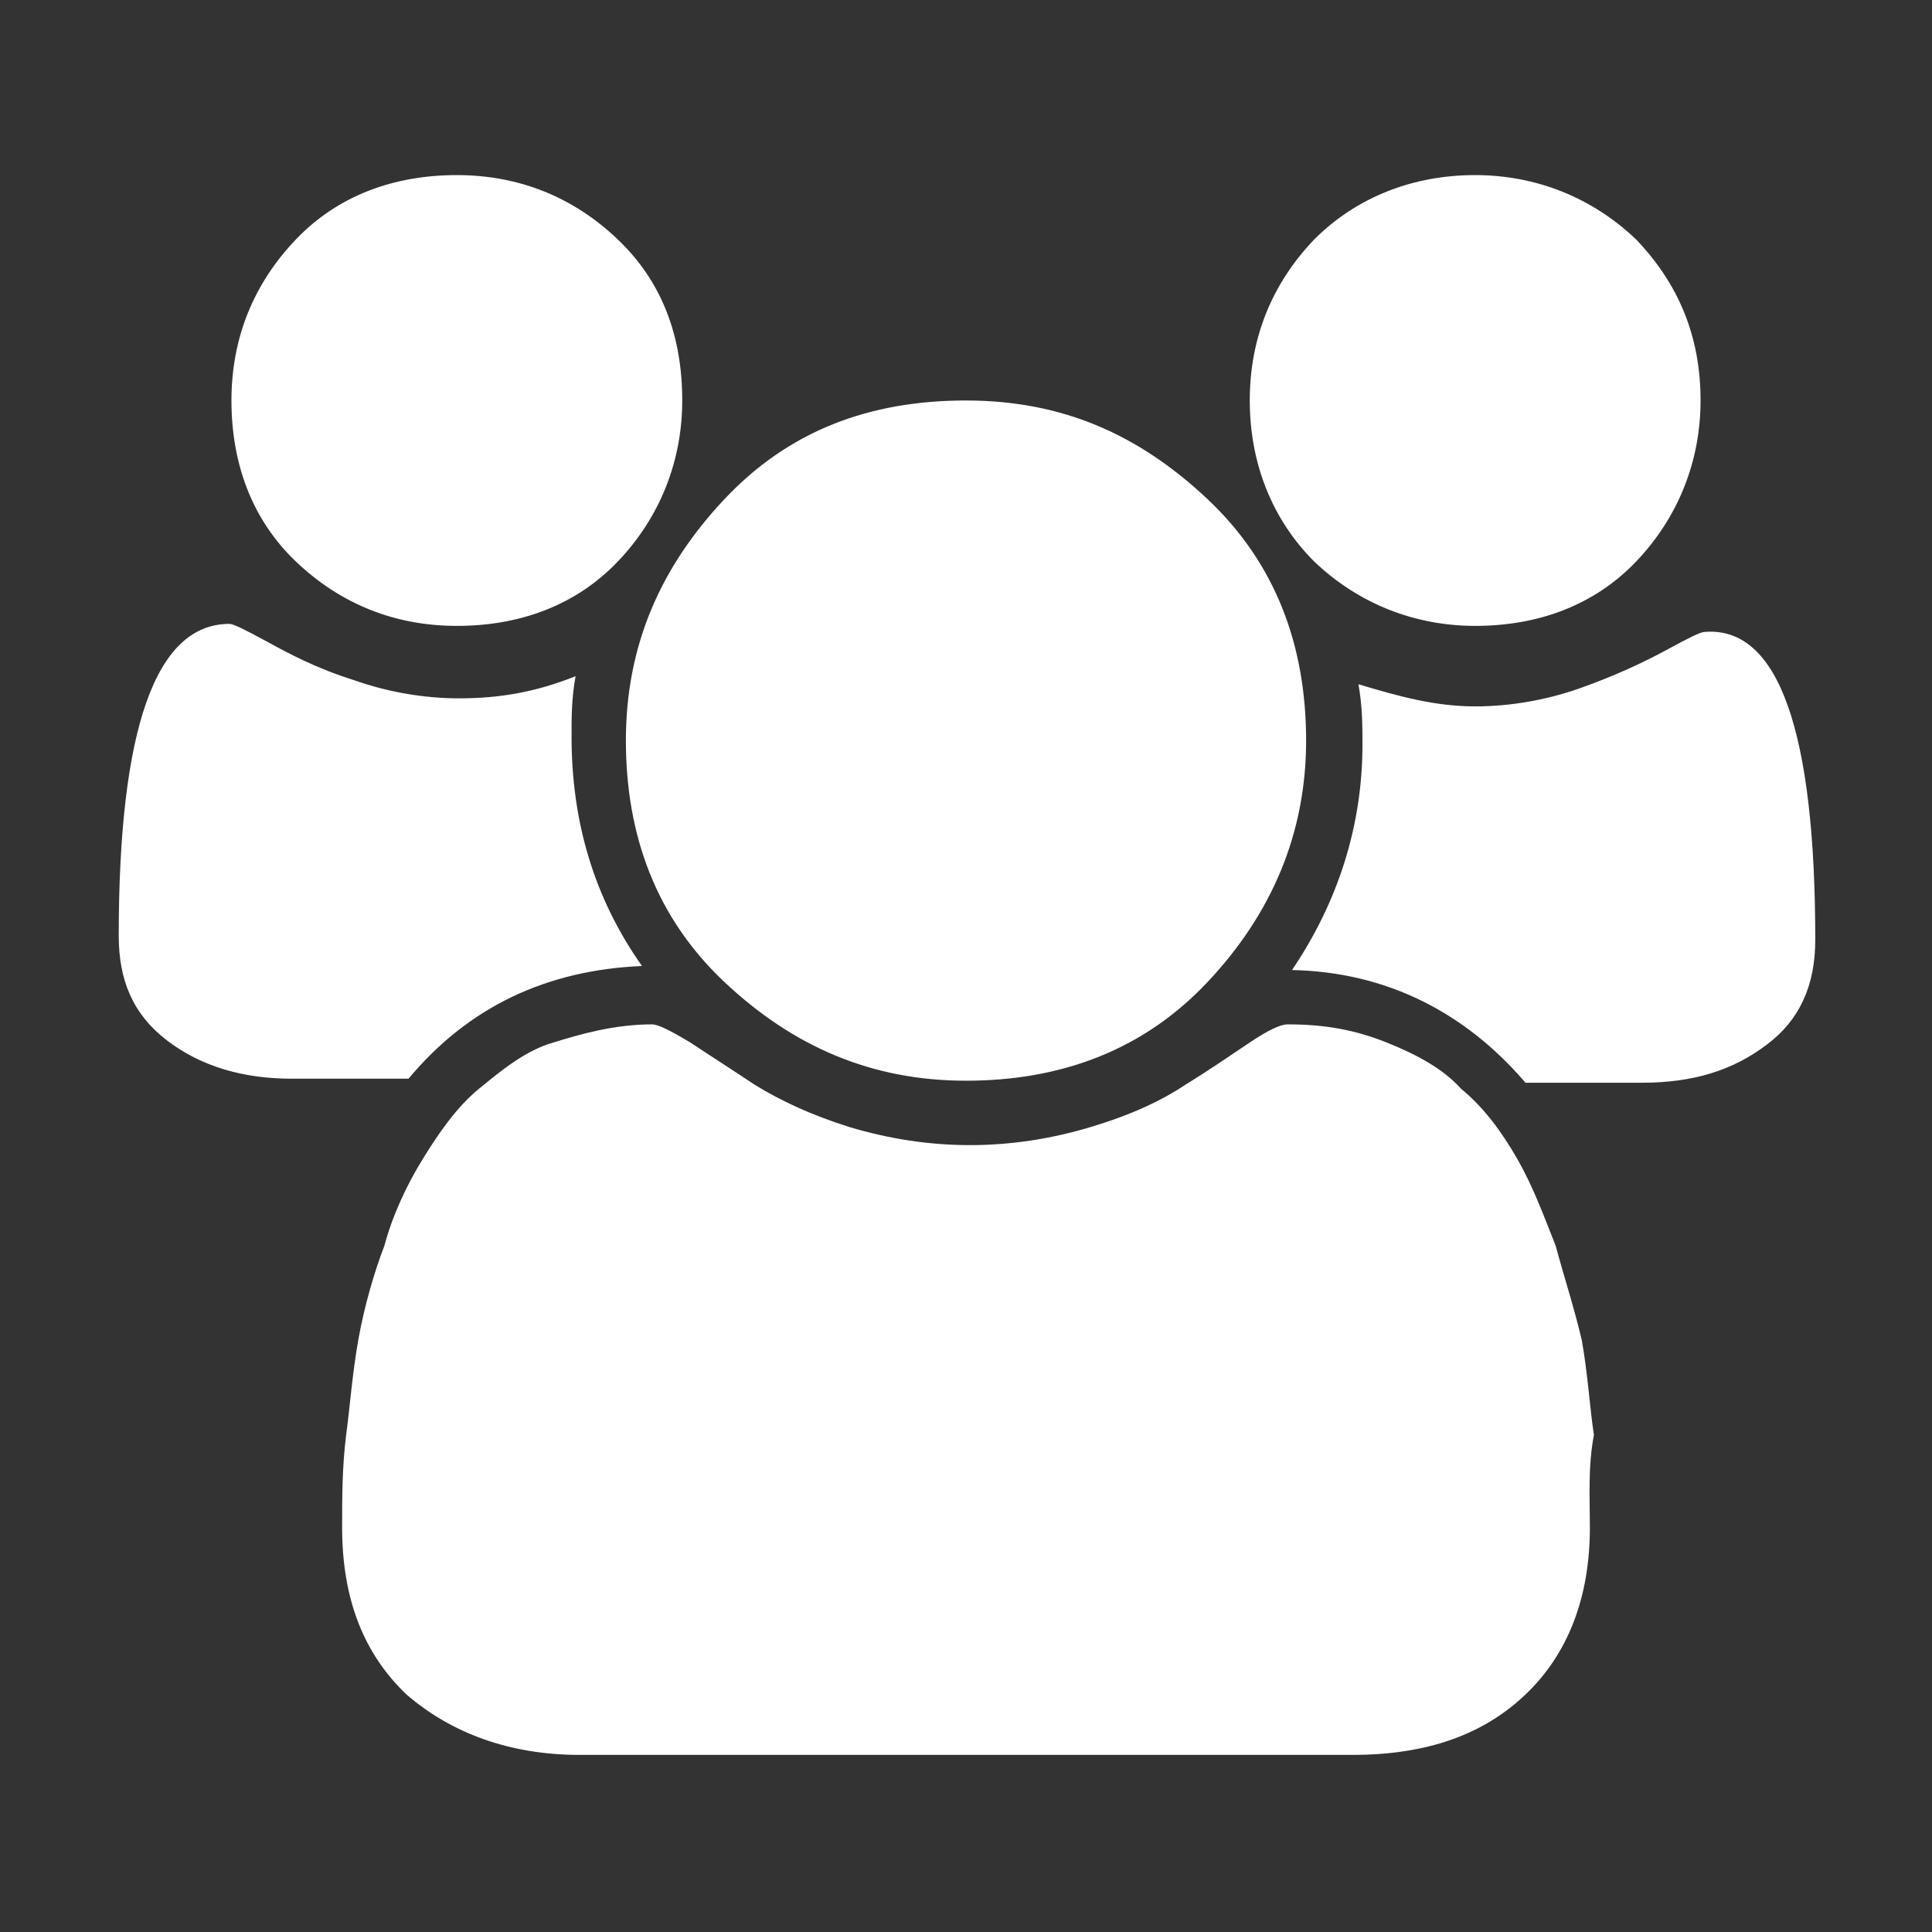 <?xml version="1.0" encoding="utf-8"?>
<!-- Generator: Adobe Illustrator 21.1.0, SVG Export Plug-In . SVG Version: 6.00 Build 0)  -->
<svg version="1.1" id="Layer_1" xmlns="http://www.w3.org/2000/svg" xmlns:xlink="http://www.w3.org/1999/xlink" x="0px" y="0px"
	 viewBox="0 0 96 96" style="enable-background:new 0 0 96 96;" xml:space="preserve">
<rect x="0" y="0" width="96" height="96" fill="#333333" stroke="none"/>
<style type="text/css">
	.st0{fill:#FFFFFF;}
</style>
<g id="XMLID_2_">
	<path id="XMLID_10_" class="st0" d="M31.9,48c-4.7,0.2-8.6,2-11.6,5.6h-5.8c-2.4,0-4.5-0.6-6.2-1.9c-1.7-1.3-2.4-3-2.4-5.2
		c0-10.2,1.8-15.5,5.5-15.5c0.2,0,0.8,0.3,1.9,0.9s2.4,1.3,4.3,1.9c1.7,0.6,3.5,0.9,5.2,0.9c2,0,3.8-0.3,5.8-1.1
		c-0.2,1.1-0.2,2-0.2,3C28.4,40.8,29.5,44.6,31.9,48z M79,75.9c0,3.5-1.1,6.3-3.2,8.3c-2.1,2-4.9,3-8.6,3H28.8c-3.5,0-6.4-1.1-8.6-3
		c-2.1-2-3.2-4.7-3.2-8.3c0-1.5,0-3,0.2-4.6c0.2-1.5,0.3-3,0.6-4.7c0.3-1.7,0.8-3.4,1.3-4.7c0.4-1.5,1.1-3,1.9-4.3
		c0.8-1.3,1.7-2.6,2.8-3.5c1.1-0.9,2.3-1.9,3.7-2.3c1.3-0.4,3-0.9,4.9-0.9c0.3,0,0.9,0.3,1.9,0.9c0.9,0.6,2,1.3,3.2,2.1
		c1.3,0.8,2.8,1.5,4.7,2.1c2,0.6,4,0.9,6,0.9c2,0,4-0.3,6-0.9c2-0.6,3.5-1.3,4.7-2.1c1.3-0.8,2.3-1.5,3.2-2.1s1.5-0.9,1.9-0.9
		c1.9,0,3.4,0.3,4.9,0.9c1.5,0.6,2.8,1.3,3.7,2.3c1.1,0.9,2,2.1,2.8,3.5s1.3,2.8,1.9,4.3c0.4,1.5,0.9,3,1.3,4.7
		c0.3,1.7,0.4,3.4,0.6,4.7C78.9,72.9,79,74.4,79,75.9z M33.9,19.9c0,3-1.1,5.8-3.2,8s-4.9,3.2-8,3.2s-5.8-1.1-8-3.2s-3.2-4.9-3.2-8
		s1.1-5.8,3.2-8s4.9-3.2,8-3.2s5.8,1.1,8,3.2S33.9,16.7,33.9,19.9z M64.9,36.8c0,4.6-1.7,8.6-4.9,12c-3.2,3.4-7.3,4.9-12,4.9
		s-8.6-1.7-12-4.9c-3.4-3.2-4.9-7.3-4.9-12s1.7-8.6,4.9-12s7.2-4.9,12-4.9s8.6,1.7,12,4.9C63.4,28,64.9,32.1,64.9,36.8z M90.2,46.7
		c0,2.3-0.8,4-2.4,5.2c-1.7,1.3-3.7,1.9-6.2,1.9h-5.8c-3-3.5-6.9-5.5-11.6-5.6c2.3-3.4,3.5-7.2,3.5-11.2c0-0.9,0-1.9-0.2-3
		c2,0.6,3.8,1.1,5.8,1.1c1.7,0,3.5-0.3,5.2-0.9c1.7-0.6,3.2-1.3,4.3-1.9c1.1-0.6,1.7-0.9,1.9-0.9C88.4,31.1,90.2,36.4,90.2,46.7z
		 M84.5,19.9c0,3-1.1,5.8-3.2,8s-4.9,3.2-8,3.2c-3,0-5.8-1.1-8-3.2c-2.1-2.1-3.2-4.9-3.2-8s1.1-5.8,3.2-8c2.1-2.1,4.9-3.2,8-3.2
		c3,0,5.8,1.1,8,3.2C83.4,14.1,84.5,16.7,84.5,19.9z"/>
</g>
</svg>

